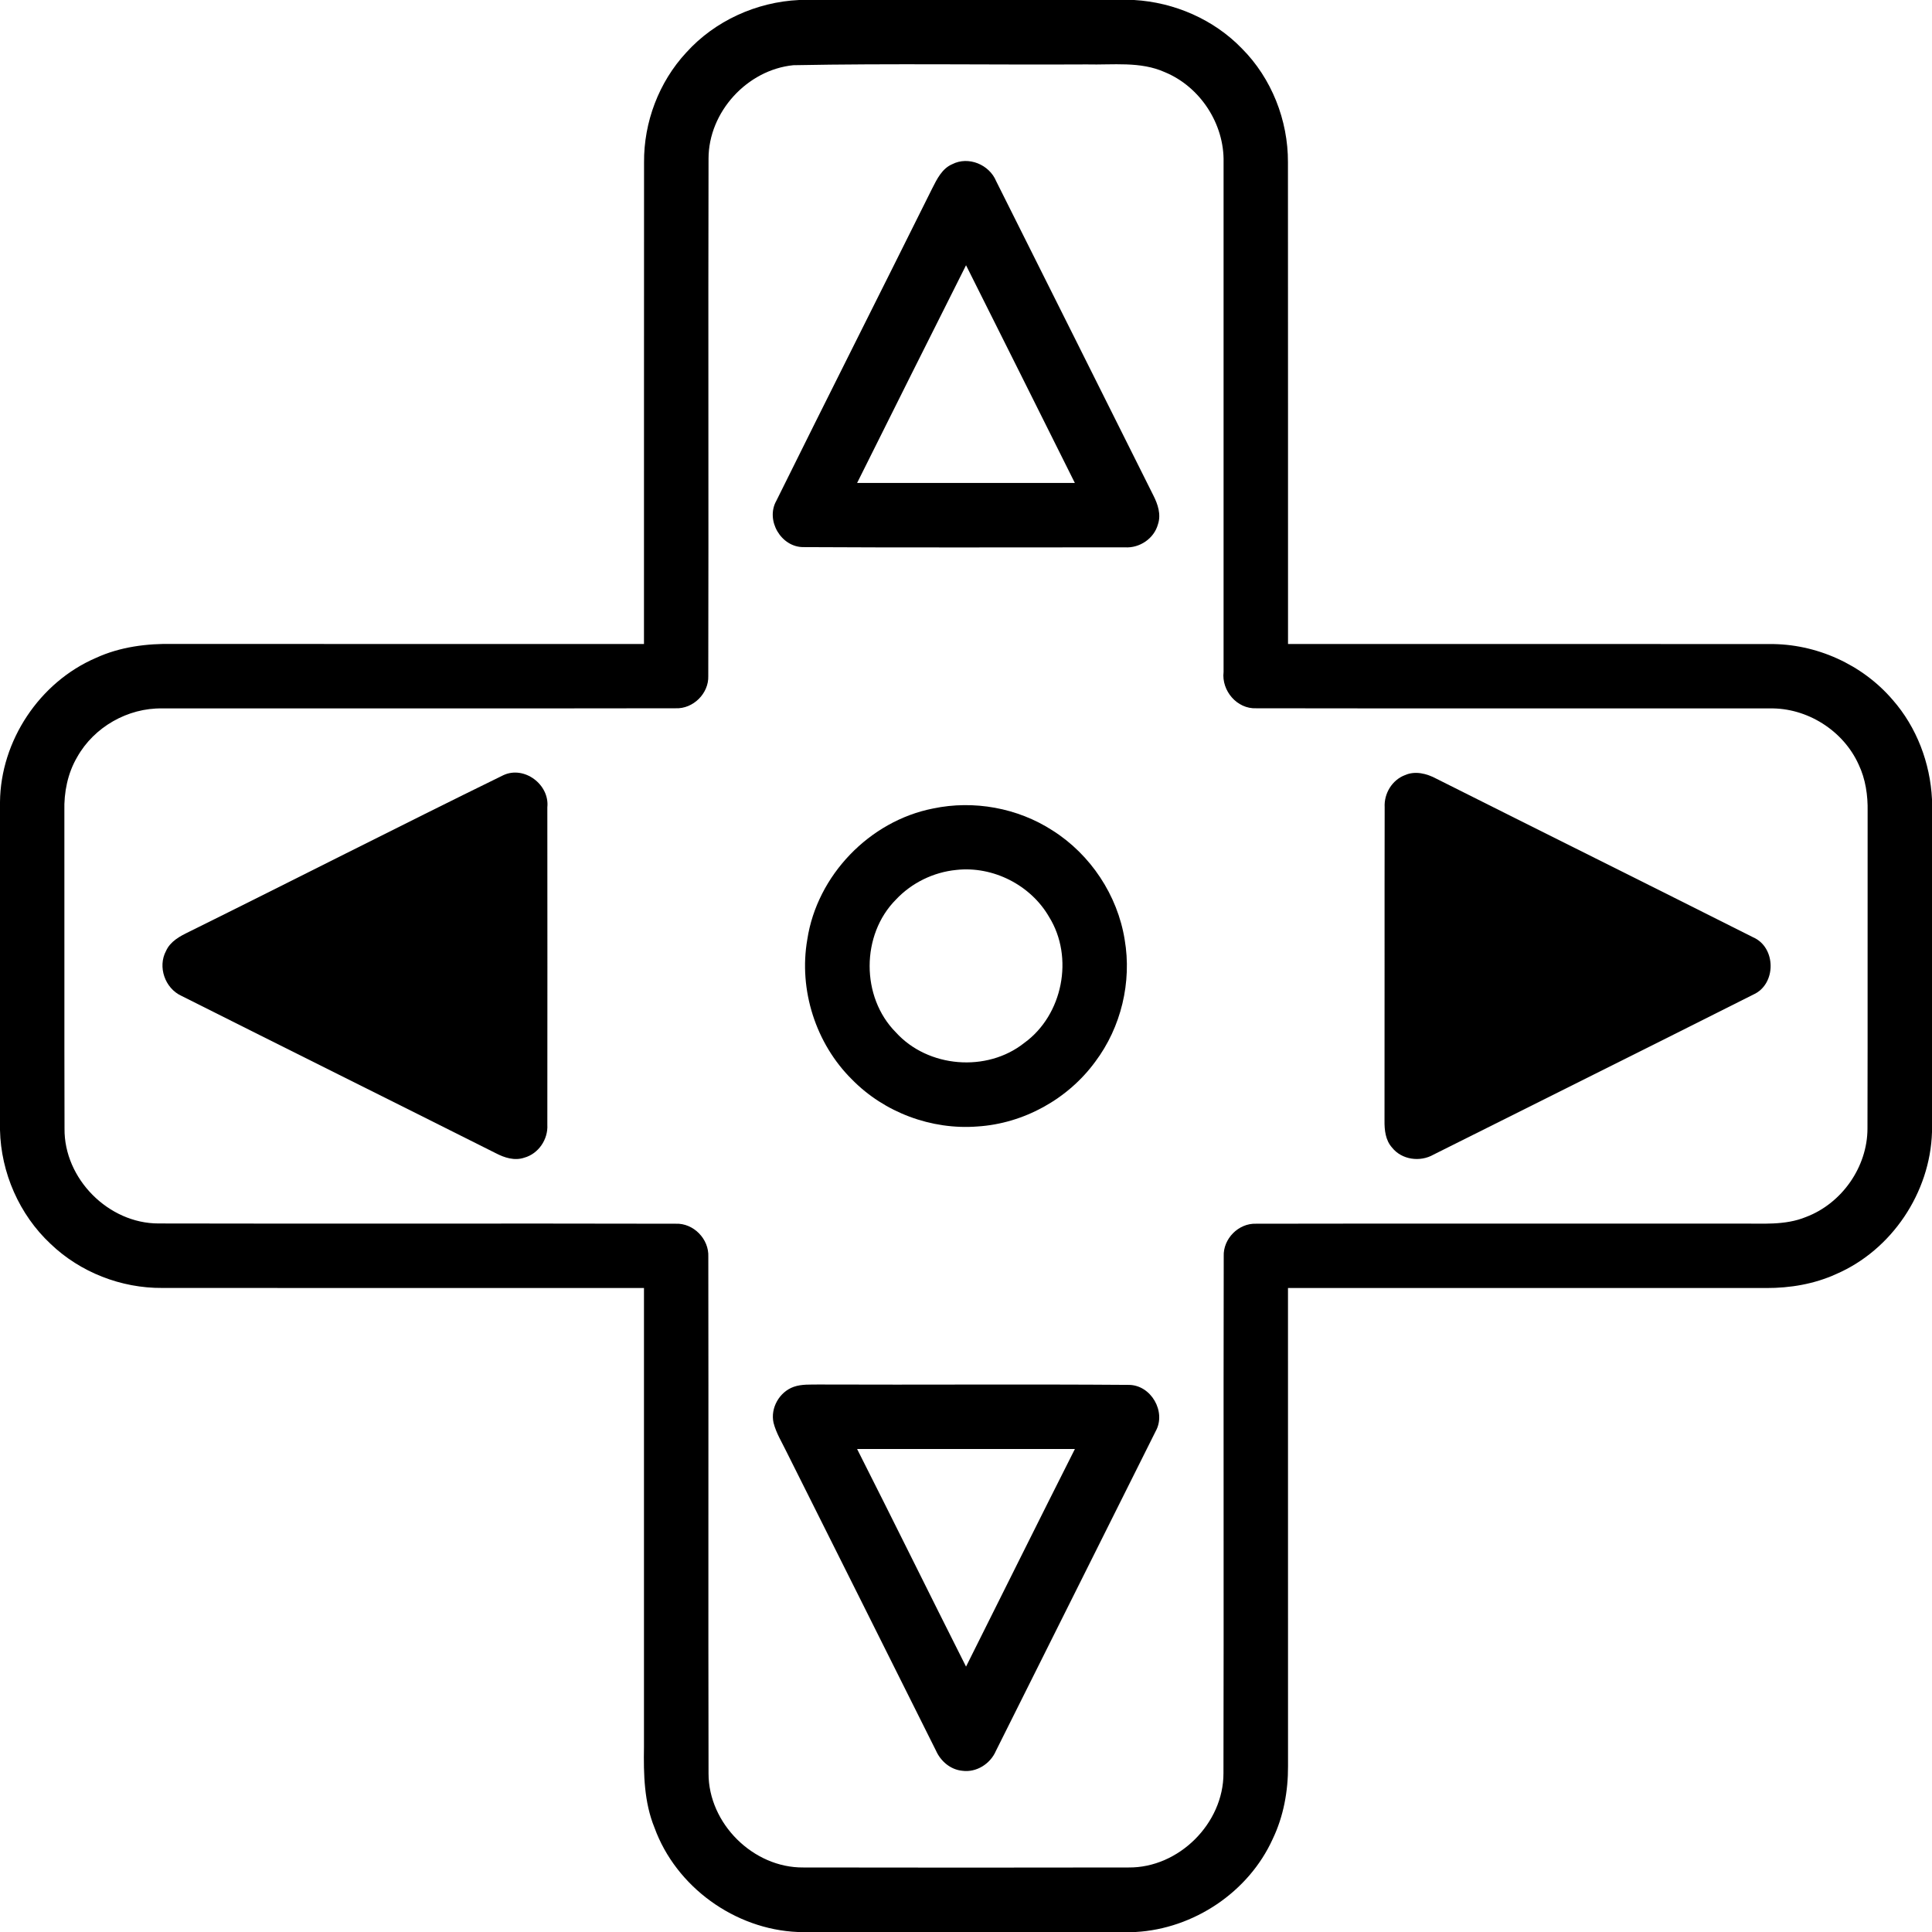 <?xml version="1.0" encoding="UTF-8" ?>
<!DOCTYPE svg PUBLIC "-//W3C//DTD SVG 1.1//EN" "http://www.w3.org/Graphics/SVG/1.1/DTD/svg11.dtd">
<svg width="512pt" height="512pt" viewBox="0 0 512 512" version="1.1" xmlns="http://www.w3.org/2000/svg">
<g id="#000000ff">
<path fill="#000000" opacity="1.00" d=" M 211.78 0.00 L 300.55 0.00 C 311.22 0.62 321.66 5.14 329.11 12.85 C 336.99 20.75 341.36 31.87 341.32 43.00 C 341.36 85.56 341.32 128.11 341.34 170.66 C 383.86 170.68 426.39 170.65 468.92 170.68 C 481.28 170.56 493.54 176.07 501.58 185.47 C 507.95 192.73 511.53 202.21 512.00 211.83 L 512.00 300.00 C 511.52 316.03 501.35 331.29 486.58 337.65 C 480.79 340.29 474.39 341.36 468.05 341.34 C 425.81 341.33 383.57 341.33 341.33 341.33 C 341.33 383.57 341.33 425.80 341.34 468.04 C 341.37 474.66 340.16 481.33 337.29 487.33 C 330.90 501.43 316.37 511.13 300.96 512.00 L 211.42 512.00 C 194.76 511.31 179.15 500.06 173.45 484.36 C 170.69 477.61 170.54 470.20 170.66 463.01 C 170.68 422.45 170.66 381.89 170.66 341.34 C 128.11 341.32 85.55 341.35 43.00 341.32 C 32.11 341.40 21.26 337.18 13.39 329.63 C 5.12 321.90 0.25 310.77 0.00 299.47 L 0.00 212.57 C 0.15 196.30 10.49 180.77 25.43 174.35 C 31.85 171.40 38.98 170.51 45.98 170.65 C 87.54 170.68 129.10 170.66 170.66 170.66 C 170.68 128.12 170.65 85.57 170.68 43.03 C 170.60 32.38 174.60 21.76 181.85 13.94 C 189.44 5.51 200.49 0.52 211.78 0.00 M 210.25 17.28 C 198.00 18.50 187.78 29.68 187.77 42.02 C 187.65 87.73 187.81 133.44 187.70 179.14 C 187.86 183.78 183.68 187.90 179.04 187.70 C 133.70 187.78 88.34 187.70 42.99 187.74 C 33.87 187.57 24.91 192.67 20.45 200.64 C 17.92 204.94 16.93 209.99 17.06 214.94 C 17.10 242.99 17.02 271.04 17.10 299.09 C 16.95 312.37 28.74 324.25 42.02 324.23 C 87.71 324.34 133.40 324.19 179.08 324.30 C 183.80 324.11 187.93 328.37 187.71 333.07 C 187.79 378.70 187.67 424.35 187.77 469.99 C 187.76 483.26 199.63 495.04 212.91 494.90 C 241.63 494.95 270.35 494.95 299.08 494.90 C 312.37 495.04 324.25 483.23 324.23 469.95 C 324.34 424.28 324.20 378.60 324.30 332.94 C 324.10 328.30 328.22 324.13 332.86 324.30 C 375.58 324.22 418.29 324.29 461.01 324.27 C 466.89 324.19 473.03 324.82 478.61 322.51 C 488.12 318.92 494.90 309.24 494.90 299.05 C 494.98 271.04 494.90 243.02 494.94 215.00 C 495.02 210.77 494.39 206.46 492.56 202.61 C 488.50 193.59 478.86 187.52 468.97 187.74 C 423.62 187.70 378.27 187.78 332.92 187.70 C 327.82 187.93 323.68 183.04 324.26 178.07 C 324.26 133.04 324.28 88.02 324.26 42.99 C 324.48 32.85 318.09 23.03 308.73 19.14 C 302.21 16.20 294.92 17.25 288.00 17.07 C 262.09 17.21 236.16 16.78 210.25 17.28 Z" />
<path fill="#000000" opacity="1.00" d=" M 252.36 43.51 C 256.66 41.31 262.18 43.62 263.99 48.00 C 277.92 75.76 291.77 103.55 305.67 131.33 C 306.84 133.64 307.74 136.33 306.88 138.91 C 305.86 142.72 302.00 145.31 298.10 145.05 C 269.71 145.03 241.31 145.16 212.93 144.99 C 206.99 145.03 202.82 137.88 205.74 132.71 C 219.41 105.08 233.31 77.57 247.03 49.96 C 248.29 47.48 249.64 44.67 252.36 43.51 M 227.14 127.99 C 246.38 128.00 265.62 128.00 284.85 127.99 C 275.28 108.74 265.62 89.53 256.01 70.29 C 246.35 89.51 236.73 108.74 227.14 127.99 Z" />
<path fill="#000000" opacity="1.00" d=" M 133.38 205.44 C 138.94 202.83 145.68 207.93 145.05 213.94 C 145.07 241.99 145.08 270.04 145.05 298.09 C 145.27 301.95 142.69 305.77 138.93 306.80 C 136.37 307.67 133.69 306.81 131.41 305.62 C 103.63 291.67 75.79 277.84 48.02 263.88 C 43.71 261.87 41.74 256.22 44.00 252.01 C 45.13 249.47 47.67 248.11 50.05 246.96 C 77.87 233.20 105.51 219.08 133.38 205.44 Z" />
<path fill="#000000" opacity="1.00" d=" M 372.32 205.42 C 375.05 204.21 378.11 205.00 380.63 206.35 C 408.59 220.40 436.62 234.31 464.57 248.38 C 470.75 251.05 470.80 260.84 464.65 263.57 C 436.43 277.78 408.14 291.84 379.89 305.99 C 376.35 308.02 371.47 307.37 368.90 304.11 C 367.16 302.17 366.88 299.48 366.91 296.99 C 366.96 269.30 366.89 241.61 366.95 213.92 C 366.75 210.31 368.91 206.71 372.32 205.42 Z" />
<path fill="#000000" opacity="1.00" d=" M 247.27 214.26 C 258.05 211.99 269.68 214.09 278.93 220.08 C 289.01 226.46 296.16 237.23 298.05 249.01 C 299.98 260.27 297.11 272.23 290.25 281.37 C 283.00 291.28 271.28 297.76 259.02 298.53 C 246.83 299.47 234.37 294.82 225.81 286.10 C 216.18 276.58 211.62 262.32 213.94 248.98 C 216.52 232.00 230.43 217.56 247.27 214.26 M 253.44 230.54 C 247.39 231.13 241.60 233.96 237.44 238.39 C 228.16 247.71 228.13 264.23 237.40 273.57 C 245.89 282.97 261.54 284.27 271.46 276.37 C 281.65 268.99 284.67 253.71 278.03 243.01 C 273.16 234.54 263.15 229.46 253.44 230.54 Z" />
<path fill="#000000" opacity="1.00" d=" M 210.33 367.53 C 212.46 366.78 214.78 366.95 217.01 366.91 C 244.38 367.02 271.76 366.80 299.13 367.01 C 305.04 367.02 309.15 374.14 306.26 379.30 C 292.18 407.55 278.01 435.75 263.93 464.00 C 262.46 467.43 258.76 469.80 254.99 469.27 C 251.88 468.96 249.30 466.75 248.06 463.97 C 234.85 437.53 221.64 411.09 208.40 384.67 C 207.19 382.17 205.69 379.78 205.00 377.07 C 204.11 373.14 206.56 368.87 210.33 367.53 M 227.14 384.00 C 236.85 403.18 246.33 422.48 256.01 441.67 C 265.63 422.45 275.17 403.19 284.86 384.00 C 265.62 383.99 246.38 383.99 227.14 384.00 Z" />
</g>
</svg>

